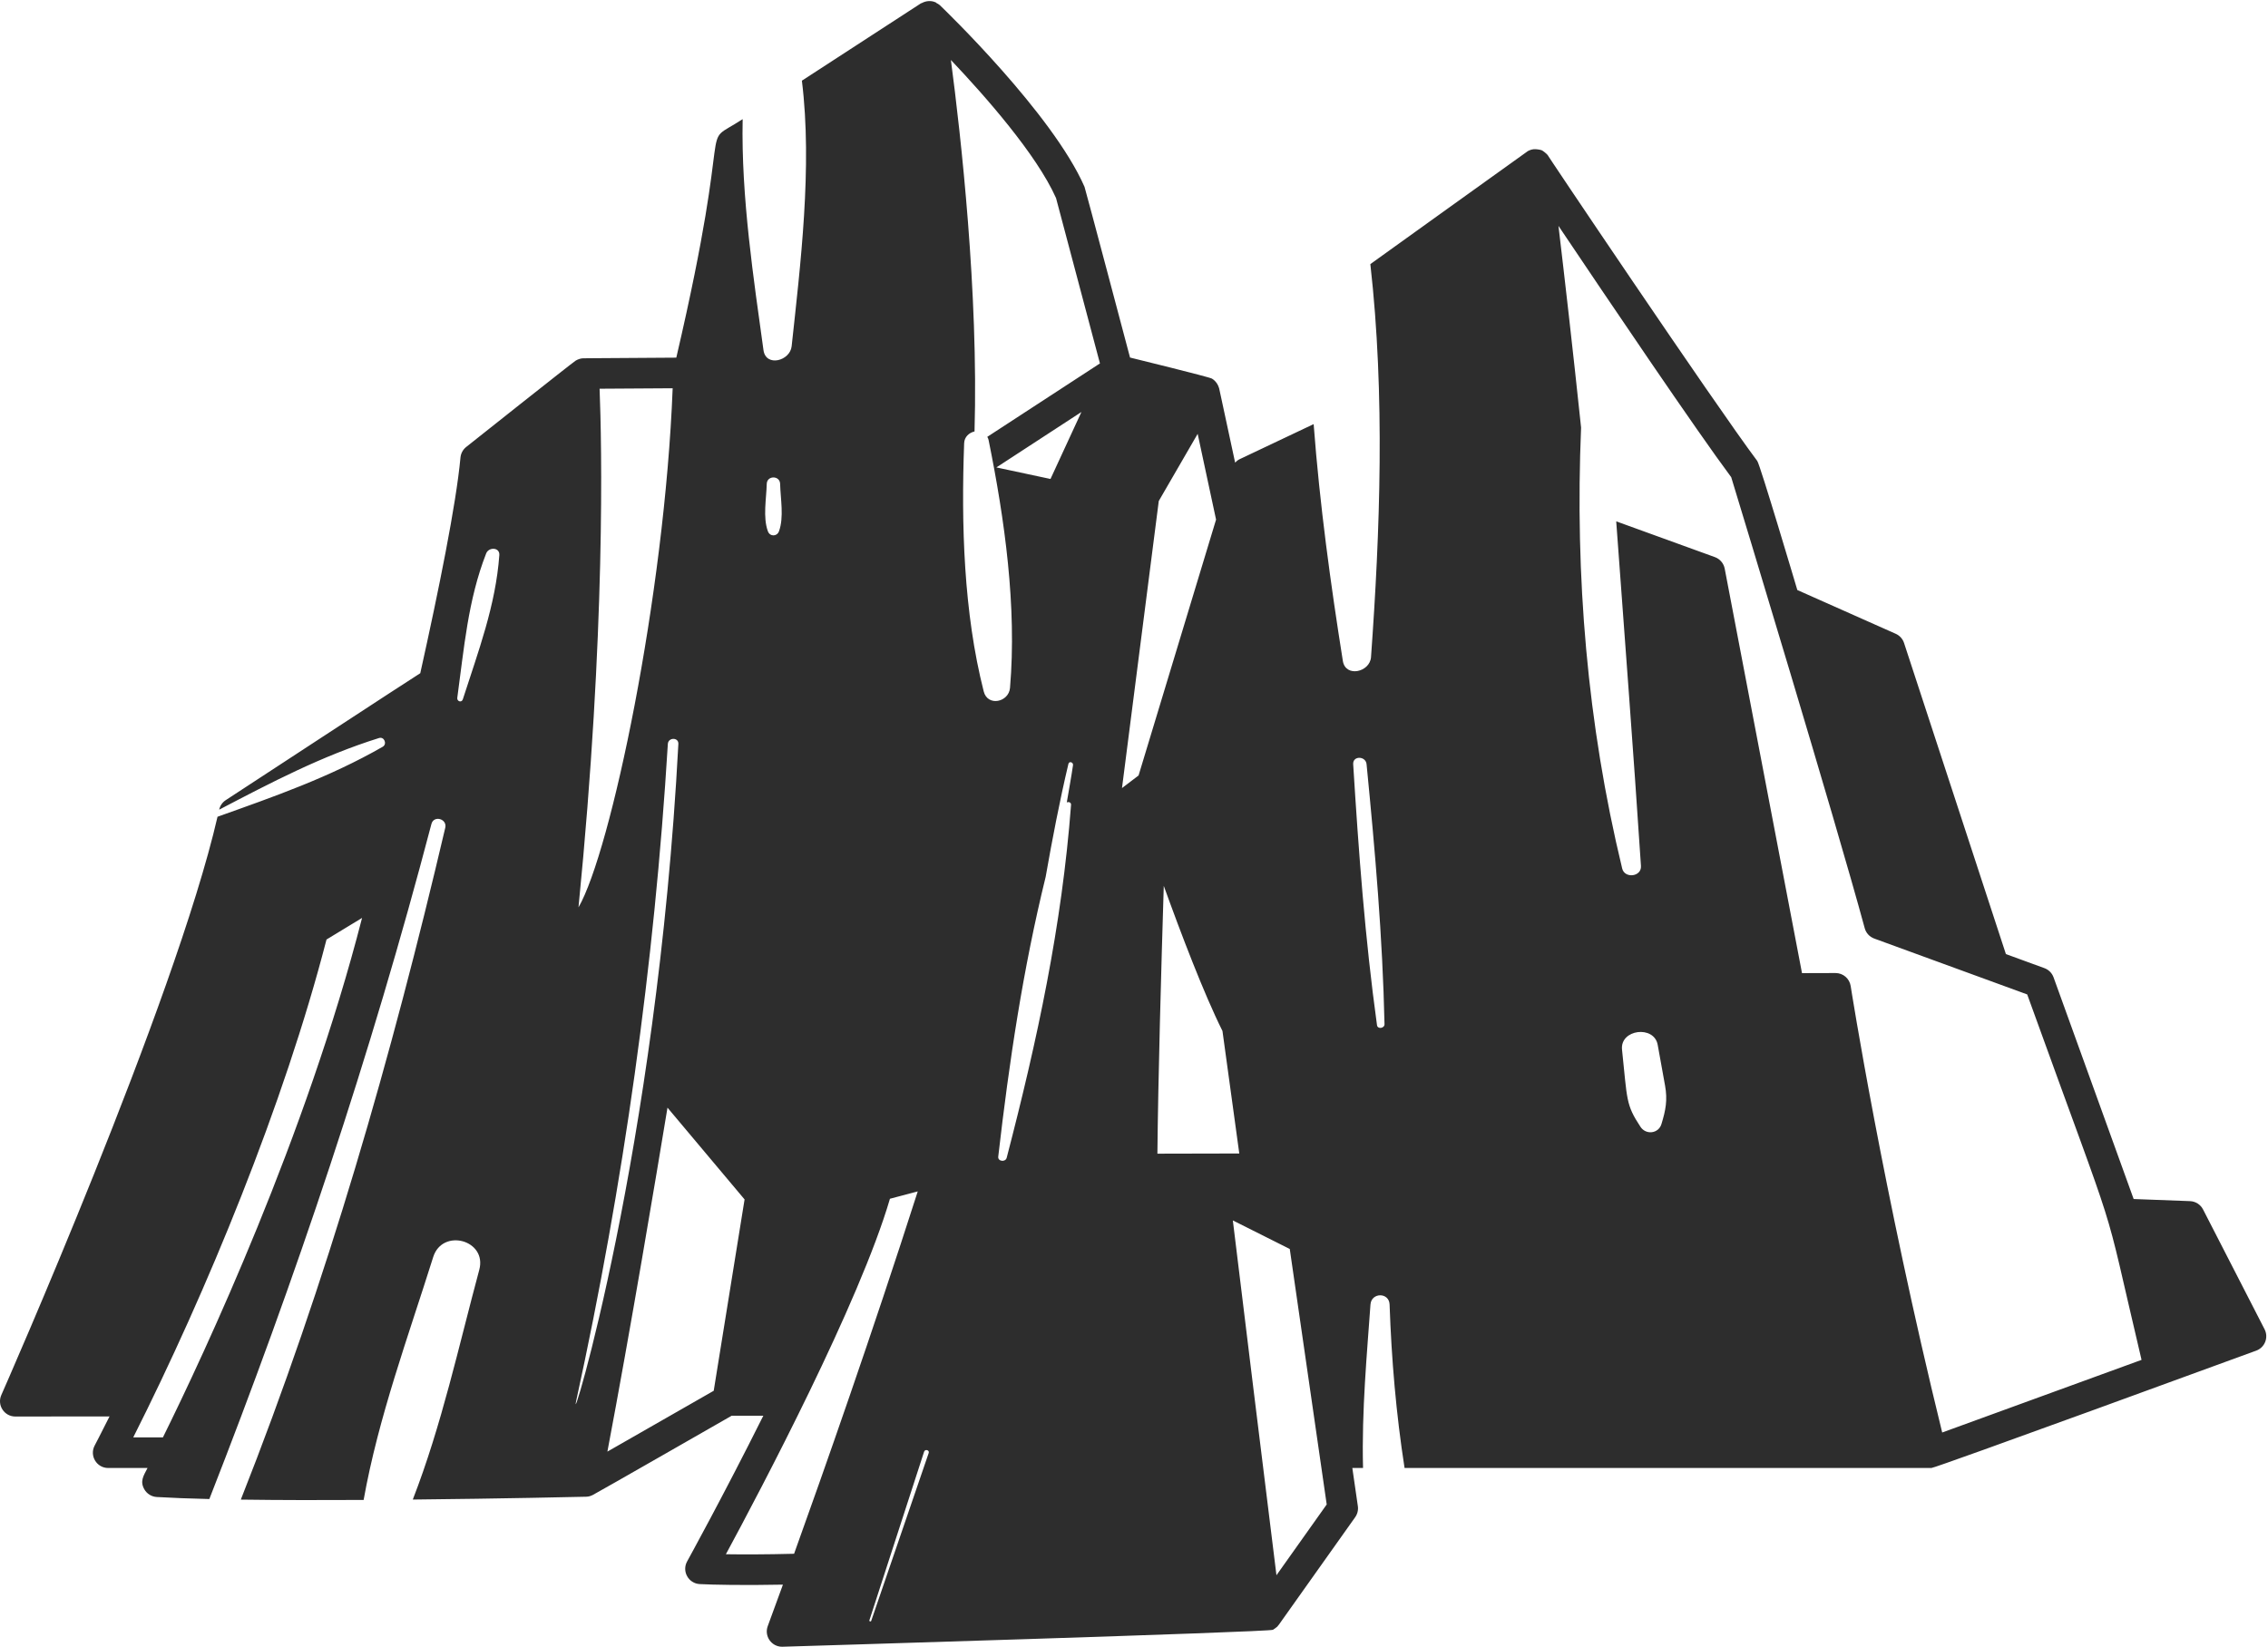 <?xml version="1.0" encoding="UTF-8" standalone="no"?><!DOCTYPE svg PUBLIC "-//W3C//DTD SVG 1.1//EN" "http://www.w3.org/Graphics/SVG/1.1/DTD/svg11.dtd"><svg width="100%" height="100%" viewBox="0 0 1012 735" version="1.1" xmlns="http://www.w3.org/2000/svg" xmlns:xlink="http://www.w3.org/1999/xlink" xml:space="preserve" xmlns:serif="http://www.serif.com/" style="fill-rule:evenodd;clip-rule:evenodd;stroke-linejoin:round;stroke-miterlimit:2;"><g><path d="M614.43,457.568c-5.366,-38.837 -8.19,-77.332 -10.626,-116.464c-0.242,-3.88 5.604,-3.76 5.972,0c3.792,38.769 7.149,77.058 8.005,116.011c0.042,1.89 -3.087,2.373 -3.351,0.453Zm-407.917,-145.418c-0.52,1.616 -2.685,0.908 -2.468,-0.681c3.02,-22.042 4.754,-43.672 12.893,-64.469c1.135,-2.901 6.13,-2.816 5.865,0.795c-1.657,22.597 -9.378,42.863 -16.29,64.355Zm135.616,-96.166c0.091,-3.849 5.88,-3.842 5.971,0c0.156,6.558 1.78,14.926 -0.518,21.156c-0.894,2.424 -4.043,2.42 -4.936,0c-2.301,-6.24 -0.673,-14.595 -0.517,-21.156Zm98.975,-19.645c7.202,35.483 12.663,74.515 9.572,110.687c-0.55,6.433 -9.982,8.451 -11.73,1.587c-8.969,-35.214 -10.071,-74.648 -8.735,-110.8c0.106,-2.849 2.261,-4.698 4.633,-5.243c1.773,-62.011 -6.073,-131.912 -10.547,-165.796c15.216,16.038 38.193,42.074 46.915,61.619l19.591,73.813l-50.264,32.767c0.216,0.424 0.456,0.826 0.565,1.366Zm108.999,348.381l25.403,12.748l16.481,114.031l-22.42,31.591c-5.358,-42.813 -15.592,-126.619 -19.464,-158.37Zm-81.363,-330.938l-24.142,-5.158l37.941,-24.735l-13.799,29.893Zm39.3,132.341l-7.399,5.623l16.413,-128.133l17.354,-29.975l8.209,38.28l-34.577,114.205Zm-29.254,-4.599c-0.805,5.599 -1.86,11.092 -2.777,16.637c0.79,-0.412 1.984,-0.029 1.902,1.067c-4.06,53.835 -15.11,105.278 -28.719,157.539c-0.533,2.05 -4.021,1.665 -3.77,-0.511c4.876,-42.388 11.074,-83.839 21.16,-124.881c2.968,-16.861 6.18,-33.631 10.148,-50.418c0.323,-1.371 2.246,-0.75 2.056,0.567Zm37.657,173.402c0.307,-32.786 1.718,-83.156 2.843,-119.535c7.646,21.205 17.851,48.039 26.188,64.773l7.505,54.681l-36.536,0.081Zm-104.107,133.024c0.423,-1.305 2.501,-0.731 2.057,0.567c-8.548,24.968 -17.095,49.937 -25.642,74.906c-0.177,0.516 -0.993,0.297 -0.823,-0.228c8.136,-25.081 16.272,-50.164 24.408,-75.245Zm-114.499,-153.562l34.399,40.96l-13.768,85.404l-47.444,27.154c10.232,-53.936 21.884,-123.621 26.813,-153.518Zm-39.711,-89.39c12.263,-123.712 10.373,-207.356 9.414,-231.5l32.607,-0.206c-3.586,92.866 -27.661,206.885 -42.021,231.706Zm-112.438,14.345l15.868,-9.643c-24.855,97.065 -70.176,194.018 -88.853,231.846l-13.253,0.014c32.663,-64.825 67.289,-148.698 86.238,-222.217Zm111.447,205.75c21.081,-96.598 34.851,-194.345 40.862,-293.047c0.183,-3.001 4.851,-3.023 4.693,-0c-9.568,181.622 -49.468,310.944 -45.555,293.047Zm66.763,68.619c15.498,-28.687 59.665,-112.35 73.199,-158.664l12.408,-3.283c-20.411,63.773 -42.188,125.609 -55.177,161.736c-12.843,0.337 -23.318,0.318 -30.43,0.211Zm408.312,-307.203c0.318,4.86 -7.267,5.732 -8.379,1.134c-15.622,-64.596 -21.102,-130.675 -18.337,-196.806c-3.69,-35.108 -7.47,-67.892 -10.093,-90.02c22.235,33.12 61.539,91.32 77.085,112.172c4.265,14.019 46.166,151.878 59.567,201.293c0.577,2.138 2.16,3.866 4.244,4.626l68.259,24.94c43.299,119.884 32.207,83.485 51.019,163.114l-88.952,32.417c-26.551,-108.127 -40.697,-198.382 -40.839,-199.303c-0.52,-3.323 -3.382,-5.777 -6.745,-5.777c-0.037,0 -14.934,0.045 -14.97,0.045l-34.494,-180.547c-0.454,-2.364 -2.115,-4.314 -4.377,-5.137l-44.032,-15.967c3.734,51.27 7.683,102.518 11.044,153.816Zm9.14,115.21c-1.329,4.321 -6.932,4.91 -9.356,1.223c-6.596,-10.033 -5.846,-11.83 -8.234,-34.433c-0.964,-9.115 14.316,-11.039 15.919,-2.155c1.095,6.064 2.19,12.129 3.285,18.194c1.16,6.43 0.285,10.993 -1.614,17.171Zm269.13,91.595l-27.464,-53.498c-1.124,-2.195 -3.35,-3.612 -5.812,-3.706l-25.149,-0.942l-35.743,-98.958c-0.688,-1.897 -2.181,-3.4 -4.078,-4.092l-17.183,-6.277l-45.446,-138.848c-0.6,-1.835 -1.951,-3.328 -3.715,-4.11l-43.908,-19.535c-0.598,-1.989 -16.612,-55.936 -17.864,-57.593c-18.663,-24.815 -98.225,-143.199 -93.384,-136.368c-0.518,-0.73 -2.236,-2.078 -2.796,-2.321c-0.519,-0.226 -2.609,-0.596 -3.653,-0.455c-2.041,0.278 -2.96,1.127 -2.96,1.127c-1.869,1.29 -68.014,48.813 -69.865,50.142c6.615,58.414 4.328,119.554 0.299,175.415c-0.487,6.745 -11.373,9.223 -12.568,1.701c-5.413,-34.053 -10.325,-69.742 -13.029,-105.698l-33.045,15.667c-0.772,0.365 -1.419,0.911 -1.993,1.518c-7.465,-34.806 -7.15,-33.205 -7.15,-33.205c-0.112,-0.455 -0.521,-1.455 -0.991,-2.153c-0.558,-0.832 -1.322,-1.625 -2.213,-2.137c-1.371,-0.786 -35.006,-9.021 -36.539,-9.404c-0.21,-0.791 -19.974,-75.441 -20.306,-76.189c-14.241,-32.601 -62.518,-79.128 -64.567,-81.091c-0.433,-0.417 -0.957,-0.649 -1.459,-0.929c-0.186,-0.104 -0.295,-0.299 -0.492,-0.387c-0.051,-0.023 -0.109,-0.007 -0.161,-0.028c-2.052,-0.855 -4.313,-0.475 -5.87,0.387c-0.145,0.079 -0.32,0.066 -0.46,0.157l-53.103,34.507c4.775,38.528 -0.715,82.671 -4.573,118.556c-0.702,6.531 -11.508,9.406 -12.568,1.701c-4.281,-31.114 -10.021,-68.372 -9.288,-103.084c-20.994,13.643 -2.788,-8.578 -29.61,106.449c-43.654,0.272 -41.652,0.297 -41.652,0.297c-0.834,0.008 -2.148,0.359 -3.251,1.038c-1.486,0.908 -47.483,37.454 -48.847,38.536c-1.463,1.159 -2.386,2.865 -2.556,4.718c-1.936,20.919 -9.735,59.408 -17.936,96.257c-1.792,1.012 -85.085,55.536 -86.807,56.661c-1.493,0.98 -2.542,2.503 -2.927,4.248c23.252,-12.157 45.779,-23.982 71.336,-31.981c2.342,-0.733 3.709,2.714 1.643,3.898c-23.832,13.667 -48.34,22.195 -73.716,31.24c-18.986,82.582 -95.687,256.344 -96.472,258.113c-1.992,4.518 1.314,9.589 6.251,9.589l42.032,-0.045c-4.052,8.113 -6.506,12.762 -6.626,12.988c-2.406,4.527 0.861,10.029 6.029,10.029l17.563,-0.016c-1.824,3.546 -3.473,5.904 -1.451,9.498c1.137,2.021 3.226,3.328 5.541,3.466c6.631,0.397 14.617,0.691 23.483,0.904c38.486,-98.251 71.976,-197.888 99.098,-301.314c1.047,-3.996 7.107,-2.298 6.169,1.701c-23.91,102.011 -52.822,202.781 -91.222,299.872c18.015,0.252 36.807,0.252 54.798,0.151c6.591,-36.926 19.88,-72.853 31.04,-108.399c4.102,-13.063 24.147,-7.639 20.566,5.67c-9.149,34.001 -16.8,69.446 -29.669,102.554c40.276,-0.408 74.666,-1.202 77.482,-1.268c1.053,-0.025 2.01,-0.359 2.901,-0.814c2.245,-1.129 59.747,-34.093 61.928,-35.342l14.106,0c-17.694,35.438 -33.686,64.454 -34.004,65.033c-2.438,4.408 0.59,9.861 5.62,10.118c5.708,0.317 19.743,0.595 37.128,0.246c-4.131,11.384 -6.639,18.152 -6.775,18.518c-1.654,4.461 1.66,9.203 6.398,9.203c0.071,-0 0.142,-0 0.218,-0.005c2.344,-0.075 216.717,-6.522 218.818,-7.562c0.252,-0.124 1.717,-1.14 2.177,-1.68c0.073,-0.085 0.088,-0.201 0.157,-0.289c0.061,-0.079 0.159,-0.105 0.216,-0.187l34.139,-48.103c1.013,-1.432 1.44,-3.191 1.187,-4.928l-2.462,-17.027l4.778,0c-0.662,-25.587 1.82,-51.653 3.314,-72.962c0.381,-5.448 8.339,-5.528 8.531,0c0.849,24.5 2.912,48.76 6.682,72.962l235.085,0c1.874,0 143.165,-51.737 144.925,-52.379c3.86,-1.406 5.61,-5.89 3.74,-9.526Z" style="fill:#2d2d2d;fill-rule:nonzero;"/></g></svg>